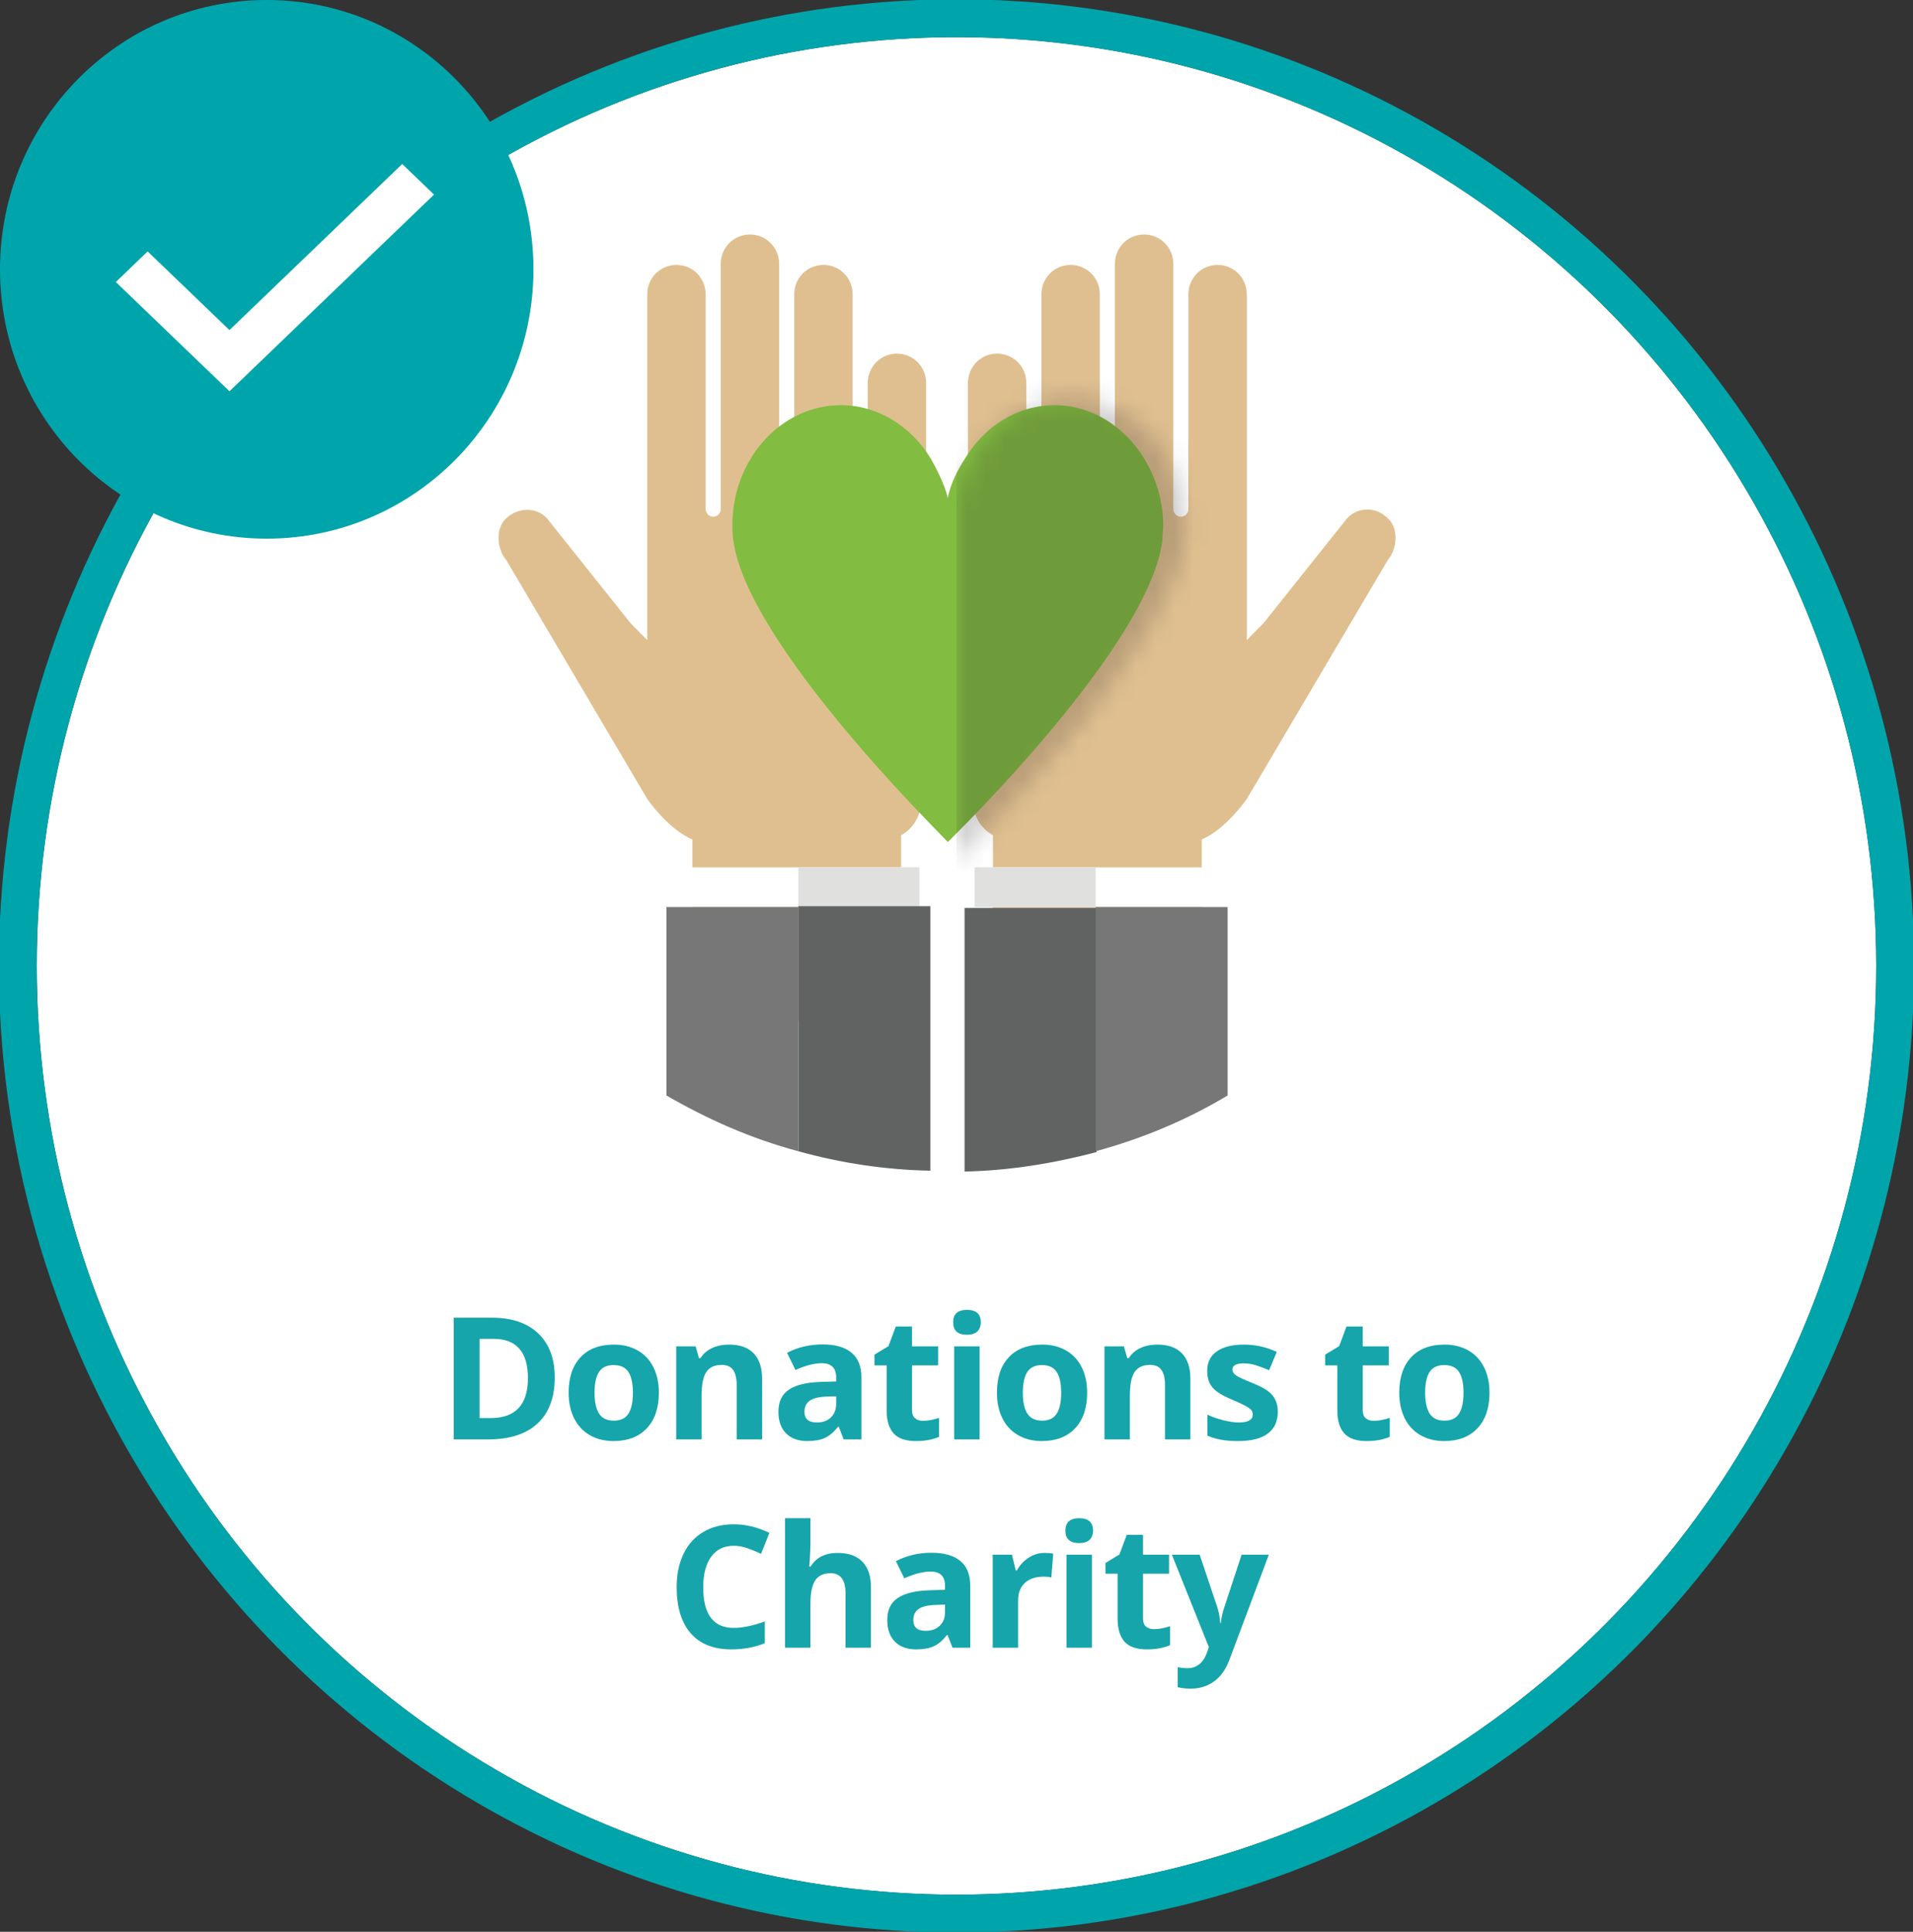 <?xml version="1.0" encoding="UTF-8" standalone="no"?>
<svg width="101px" height="102px" viewBox="0 0 101 102" version="1.1" xmlns="http://www.w3.org/2000/svg" xmlns:xlink="http://www.w3.org/1999/xlink">
    <rect x="0" y="0" width="101" height="102" fill="#333333" stroke="none"/>
    <!-- Generator: Sketch 45.1 (43504) - http://www.bohemiancoding.com/sketch -->
    <title>btn-life-charity-selected</title>
    <desc>Created with Sketch.</desc>
    <defs>
        <ellipse id="path-1" cx="50.5" cy="51" rx="48.558" ry="49.038"></ellipse>
        <path d="M5.48538992e-12,5.387 C0.017,5.448 0.033,5.508 0.047,5.568 C0.187,4.716 0.703,3.818 0.984,3.393 C2.061,1.595 3.888,0.366 6.043,0.366 C9.368,0.366 12.085,3.439 12.133,7.081 C12.133,7.128 12.085,7.649 12.085,7.885 C11.43,13.702 0.515,24.342 0.234,24.626 L0.047,24.815 L-1.70530257e-13,24.767 L-8.52651283e-14,5.387 L5.48538992e-12,5.387 Z" id="path-2"></path>
    </defs>
    <g id="Symbols" stroke="none" stroke-width="1" fill="none" fill-rule="evenodd">
        <g id="btn-life-charity-selected">
            <g id="btn-life-charity-static">
                <g id="Event-Circle-Selected">
                    <g id="Group-6">
                        <g id="Oval-3">
                            <use fill="#FFFFFF" fill-rule="evenodd" xlink:href="#path-1"></use>
                            <ellipse stroke="#00A5AB" stroke-width="2" cx="50.5" cy="51" rx="49.558" ry="50.038"></ellipse>
                        </g>
                        <g id="Group-7">
                            <g id="Group">
                                <ellipse id="Oval" fill="#00A5AB" cx="14.082" cy="14.221" rx="14.082" ry="14.221"></ellipse>
                                <polygon id="Shape" fill="#FFFFFF" points="12.115 20.66 6.115 14.891 7.795 13.275 12.115 17.429 21.235 8.66 22.915 10.275"></polygon>
                            </g>
                        </g>
                    </g>
                </g>
                <path d="M29.288,72.726 C29.288,73.784 28.987,74.594 28.385,75.156 C27.783,75.719 26.913,76 25.777,76 L23.957,76 L23.957,69.575 L25.975,69.575 C27.023,69.575 27.838,69.852 28.418,70.406 C28.998,70.959 29.288,71.733 29.288,72.726 Z M27.873,72.761 C27.873,71.381 27.264,70.691 26.045,70.691 L25.32,70.691 L25.32,74.875 L25.904,74.875 C27.217,74.875 27.873,74.17 27.873,72.761 Z M31.389,73.535 C31.389,74.021 31.469,74.389 31.629,74.638 C31.788,74.887 32.048,75.011 32.409,75.011 C32.766,75.011 33.023,74.887 33.18,74.64 C33.337,74.392 33.415,74.024 33.415,73.535 C33.415,73.048 33.336,72.684 33.178,72.44 C33.019,72.197 32.76,72.076 32.4,72.076 C32.042,72.076 31.785,72.197 31.626,72.438 C31.468,72.68 31.389,73.045 31.389,73.535 Z M34.786,73.535 C34.786,74.334 34.575,74.96 34.153,75.411 C33.731,75.862 33.144,76.088 32.391,76.088 C31.919,76.088 31.503,75.985 31.143,75.778 C30.783,75.572 30.506,75.275 30.312,74.888 C30.119,74.501 30.022,74.05 30.022,73.535 C30.022,72.732 30.232,72.108 30.651,71.663 C31.07,71.217 31.659,70.995 32.417,70.995 C32.889,70.995 33.305,71.097 33.665,71.302 C34.026,71.507 34.303,71.802 34.496,72.186 C34.689,72.569 34.786,73.019 34.786,73.535 Z M40.236,76 L38.895,76 L38.895,73.13 C38.895,72.776 38.832,72.51 38.706,72.333 C38.581,72.156 38.38,72.067 38.104,72.067 C37.729,72.067 37.458,72.192 37.291,72.443 C37.124,72.693 37.041,73.108 37.041,73.688 L37.041,76 L35.701,76 L35.701,71.087 L36.725,71.087 L36.905,71.715 L36.979,71.715 C37.129,71.478 37.335,71.299 37.597,71.177 C37.859,71.055 38.157,70.995 38.491,70.995 C39.062,70.995 39.496,71.149 39.792,71.458 C40.088,71.767 40.236,72.213 40.236,72.796 L40.236,76 Z M44.543,76 L44.284,75.332 L44.248,75.332 C44.023,75.616 43.791,75.813 43.552,75.923 C43.313,76.033 43.002,76.088 42.618,76.088 C42.146,76.088 41.775,75.953 41.504,75.684 C41.233,75.414 41.098,75.03 41.098,74.532 C41.098,74.011 41.28,73.626 41.645,73.379 C42.009,73.131 42.56,72.994 43.295,72.968 L44.147,72.941 L44.147,72.726 C44.147,72.228 43.893,71.979 43.383,71.979 C42.99,71.979 42.529,72.098 41.998,72.335 L41.555,71.43 C42.12,71.134 42.747,70.986 43.436,70.986 C44.095,70.986 44.6,71.129 44.952,71.417 C45.303,71.704 45.479,72.14 45.479,72.726 L45.479,76 L44.543,76 Z M44.147,73.724 L43.629,73.741 C43.239,73.753 42.949,73.823 42.759,73.952 C42.568,74.081 42.473,74.277 42.473,74.541 C42.473,74.919 42.69,75.108 43.123,75.108 C43.434,75.108 43.682,75.019 43.868,74.84 C44.054,74.661 44.147,74.424 44.147,74.128 L44.147,73.724 Z M48.736,75.02 C48.97,75.02 49.251,74.969 49.58,74.866 L49.58,75.864 C49.246,76.013 48.835,76.088 48.349,76.088 C47.813,76.088 47.423,75.952 47.178,75.681 C46.933,75.41 46.811,75.004 46.811,74.462 L46.811,72.093 L46.169,72.093 L46.169,71.526 L46.908,71.078 L47.294,70.041 L48.151,70.041 L48.151,71.087 L49.527,71.087 L49.527,72.093 L48.151,72.093 L48.151,74.462 C48.151,74.652 48.205,74.793 48.312,74.884 C48.419,74.975 48.56,75.02 48.736,75.02 Z M50.323,69.817 C50.323,69.38 50.566,69.162 51.052,69.162 C51.539,69.162 51.782,69.38 51.782,69.817 C51.782,70.025 51.721,70.187 51.599,70.302 C51.478,70.418 51.295,70.476 51.052,70.476 C50.566,70.476 50.323,70.256 50.323,69.817 Z M51.72,76 L50.38,76 L50.38,71.087 L51.72,71.087 L51.72,76 Z M54.001,73.535 C54.001,74.021 54.081,74.389 54.241,74.638 C54.401,74.887 54.661,75.011 55.021,75.011 C55.378,75.011 55.635,74.887 55.792,74.64 C55.949,74.392 56.027,74.024 56.027,73.535 C56.027,73.048 55.948,72.684 55.79,72.44 C55.632,72.197 55.373,72.076 55.012,72.076 C54.655,72.076 54.397,72.197 54.239,72.438 C54.081,72.68 54.001,73.045 54.001,73.535 Z M57.398,73.535 C57.398,74.334 57.188,74.96 56.766,75.411 C56.344,75.862 55.756,76.088 55.003,76.088 C54.532,76.088 54.116,75.985 53.755,75.778 C53.395,75.572 53.118,75.275 52.925,74.888 C52.731,74.501 52.635,74.05 52.635,73.535 C52.635,72.732 52.844,72.108 53.263,71.663 C53.682,71.217 54.271,70.995 55.03,70.995 C55.501,70.995 55.917,71.097 56.278,71.302 C56.638,71.507 56.915,71.802 57.108,72.186 C57.302,72.569 57.398,73.019 57.398,73.535 Z M62.848,76 L61.508,76 L61.508,73.13 C61.508,72.776 61.445,72.51 61.319,72.333 C61.193,72.156 60.992,72.067 60.717,72.067 C60.342,72.067 60.071,72.192 59.904,72.443 C59.737,72.693 59.653,73.108 59.653,73.688 L59.653,76 L58.313,76 L58.313,71.087 L59.337,71.087 L59.517,71.715 L59.592,71.715 C59.741,71.478 59.947,71.299 60.209,71.177 C60.471,71.055 60.77,70.995 61.104,70.995 C61.675,70.995 62.108,71.149 62.404,71.458 C62.7,71.767 62.848,72.213 62.848,72.796 L62.848,76 Z M67.463,74.541 C67.463,75.045 67.288,75.429 66.938,75.692 C66.588,75.956 66.064,76.088 65.367,76.088 C65.009,76.088 64.705,76.064 64.453,76.015 C64.201,75.967 63.965,75.896 63.745,75.802 L63.745,74.695 C63.994,74.812 64.275,74.91 64.587,74.989 C64.899,75.068 65.173,75.108 65.411,75.108 C65.897,75.108 66.14,74.967 66.14,74.686 C66.14,74.581 66.108,74.495 66.043,74.429 C65.979,74.363 65.868,74.288 65.71,74.205 C65.551,74.121 65.34,74.024 65.077,73.913 C64.699,73.754 64.421,73.608 64.244,73.473 C64.067,73.338 63.938,73.184 63.857,73.01 C63.777,72.835 63.736,72.621 63.736,72.366 C63.736,71.929 63.906,71.592 64.244,71.353 C64.582,71.114 65.062,70.995 65.683,70.995 C66.275,70.995 66.851,71.124 67.41,71.381 L67.006,72.348 C66.76,72.243 66.53,72.156 66.316,72.089 C66.102,72.021 65.884,71.988 65.661,71.988 C65.266,71.988 65.068,72.095 65.068,72.309 C65.068,72.429 65.132,72.533 65.259,72.621 C65.387,72.708 65.666,72.839 66.096,73.012 C66.48,73.167 66.761,73.312 66.94,73.447 C67.119,73.582 67.251,73.737 67.335,73.913 C67.42,74.088 67.463,74.298 67.463,74.541 Z M72.531,75.02 C72.765,75.02 73.046,74.969 73.375,74.866 L73.375,75.864 C73.041,76.013 72.63,76.088 72.144,76.088 C71.608,76.088 71.218,75.952 70.973,75.681 C70.728,75.41 70.606,75.004 70.606,74.462 L70.606,72.093 L69.964,72.093 L69.964,71.526 L70.703,71.078 L71.089,70.041 L71.946,70.041 L71.946,71.087 L73.322,71.087 L73.322,72.093 L71.946,72.093 L71.946,74.462 C71.946,74.652 72,74.793 72.107,74.884 C72.214,74.975 72.355,75.02 72.531,75.02 Z M75.243,73.535 C75.243,74.021 75.323,74.389 75.482,74.638 C75.642,74.887 75.902,75.011 76.262,75.011 C76.62,75.011 76.877,74.887 77.034,74.64 C77.19,74.392 77.269,74.024 77.269,73.535 C77.269,73.048 77.19,72.684 77.031,72.44 C76.873,72.197 76.614,72.076 76.253,72.076 C75.896,72.076 75.638,72.197 75.48,72.438 C75.322,72.68 75.243,73.045 75.243,73.535 Z M78.64,73.535 C78.64,74.334 78.429,74.96 78.007,75.411 C77.585,75.862 76.998,76.088 76.245,76.088 C75.773,76.088 75.357,75.985 74.997,75.778 C74.636,75.572 74.359,75.275 74.166,74.888 C73.973,74.501 73.876,74.05 73.876,73.535 C73.876,72.732 74.086,72.108 74.504,71.663 C74.923,71.217 75.512,70.995 76.271,70.995 C76.743,70.995 77.159,71.097 77.519,71.302 C77.879,71.507 78.156,71.802 78.35,72.186 C78.543,72.569 78.64,73.019 78.64,73.535 Z M38.74,81.617 C38.227,81.617 37.83,81.809 37.549,82.195 C37.268,82.58 37.127,83.117 37.127,83.805 C37.127,85.238 37.664,85.954 38.74,85.954 C39.191,85.954 39.737,85.841 40.379,85.616 L40.379,86.758 C39.852,86.978 39.263,87.088 38.612,87.088 C37.678,87.088 36.963,86.804 36.468,86.238 C35.973,85.671 35.725,84.857 35.725,83.796 C35.725,83.128 35.847,82.543 36.09,82.041 C36.333,81.538 36.682,81.153 37.138,80.885 C37.593,80.617 38.127,80.483 38.74,80.483 C39.364,80.483 39.991,80.634 40.621,80.936 L40.181,82.043 C39.941,81.929 39.699,81.829 39.456,81.744 C39.213,81.659 38.974,81.617 38.74,81.617 Z M45.982,87 L44.642,87 L44.642,84.13 C44.642,83.421 44.378,83.067 43.851,83.067 C43.476,83.067 43.205,83.194 43.038,83.449 C42.871,83.704 42.788,84.117 42.788,84.688 L42.788,87 L41.447,87 L41.447,80.162 L42.788,80.162 L42.788,81.555 C42.788,81.664 42.777,81.918 42.757,82.32 L42.726,82.715 L42.796,82.715 C43.095,82.235 43.57,81.995 44.22,81.995 C44.797,81.995 45.235,82.15 45.534,82.46 C45.833,82.771 45.982,83.216 45.982,83.796 L45.982,87 Z M50.29,87 L50.03,86.332 L49.995,86.332 C49.77,86.616 49.537,86.813 49.299,86.923 C49.06,87.033 48.749,87.088 48.365,87.088 C47.893,87.088 47.522,86.953 47.251,86.684 C46.98,86.414 46.844,86.03 46.844,85.532 C46.844,85.011 47.027,84.626 47.391,84.379 C47.756,84.131 48.306,83.994 49.041,83.968 L49.894,83.941 L49.894,83.726 C49.894,83.228 49.639,82.979 49.129,82.979 C48.737,82.979 48.275,83.098 47.745,83.335 L47.301,82.43 C47.867,82.134 48.494,81.986 49.182,81.986 C49.841,81.986 50.347,82.129 50.698,82.417 C51.05,82.704 51.226,83.14 51.226,83.726 L51.226,87 L50.29,87 Z M49.894,84.724 L49.375,84.741 C48.986,84.753 48.696,84.823 48.505,84.952 C48.315,85.081 48.22,85.277 48.22,85.541 C48.22,85.919 48.437,86.108 48.87,86.108 C49.181,86.108 49.429,86.019 49.615,85.84 C49.801,85.661 49.894,85.424 49.894,85.128 L49.894,84.724 Z M55.155,81.995 C55.336,81.995 55.487,82.008 55.607,82.034 L55.506,83.291 C55.398,83.262 55.266,83.247 55.111,83.247 C54.683,83.247 54.35,83.357 54.111,83.577 C53.872,83.796 53.753,84.104 53.753,84.5 L53.753,87 L52.413,87 L52.413,82.087 L53.428,82.087 L53.625,82.913 L53.691,82.913 C53.844,82.638 54.05,82.416 54.309,82.247 C54.568,82.079 54.85,81.995 55.155,81.995 Z M56.25,80.817 C56.25,80.38 56.493,80.162 56.979,80.162 C57.465,80.162 57.709,80.38 57.709,80.817 C57.709,81.025 57.648,81.187 57.526,81.302 C57.405,81.418 57.222,81.476 56.979,81.476 C56.493,81.476 56.25,81.256 56.25,80.817 Z M57.647,87 L56.307,87 L56.307,82.087 L57.647,82.087 L57.647,87 Z M60.93,86.02 C61.165,86.02 61.446,85.969 61.774,85.866 L61.774,86.864 C61.44,87.013 61.03,87.088 60.543,87.088 C60.007,87.088 59.617,86.952 59.372,86.681 C59.128,86.41 59.005,86.004 59.005,85.462 L59.005,83.093 L58.364,83.093 L58.364,82.526 L59.102,82.078 L59.489,81.041 L60.346,81.041 L60.346,82.087 L61.721,82.087 L61.721,83.093 L60.346,83.093 L60.346,85.462 C60.346,85.652 60.399,85.793 60.506,85.884 C60.613,85.975 60.754,86.02 60.93,86.02 Z M61.871,82.087 L63.339,82.087 L64.266,84.851 C64.345,85.091 64.399,85.375 64.429,85.704 L64.455,85.704 C64.487,85.402 64.55,85.118 64.644,84.851 L65.554,82.087 L66.991,82.087 L64.912,87.628 C64.722,88.141 64.45,88.525 64.097,88.78 C63.744,89.035 63.332,89.162 62.86,89.162 C62.628,89.162 62.401,89.137 62.179,89.087 L62.179,88.024 C62.34,88.062 62.516,88.081 62.706,88.081 C62.943,88.081 63.151,88.009 63.328,87.864 C63.505,87.719 63.644,87.5 63.743,87.207 L63.822,86.965 L61.871,82.087 Z" id="Donations-to-Charity" fill="#16A5AA"></path>
                <g id="Group-19" transform="translate(26, 12)">
                    <path d="M8.172,30.183 L0.721,17.557 C0.28,17.066 0.104,15.951 0.721,15.371 C1.338,14.791 2.309,14.746 2.881,15.371 L7.29,20.903 L8.172,21.796 L8.172,21.082 L8.172,14.613 L8.172,3.548 C8.172,2.656 8.878,1.987 9.715,1.987 C10.597,1.987 11.258,2.701 11.258,3.548 L11.258,14.568 L11.258,14.88 C11.258,15.103 11.435,15.282 11.655,15.282 C11.876,15.282 12.052,15.103 12.052,14.88 L12.052,14.568 L12.052,1.942 C12.052,1.05 12.758,0.381 13.595,0.381 C14.477,0.381 15.138,1.095 15.138,1.942 L15.138,14.568 L15.138,14.88 C15.138,15.103 15.314,15.282 15.535,15.282 C15.755,15.282 15.932,15.103 15.932,14.88 L15.932,14.568 L15.932,3.548 C15.932,2.656 16.637,1.987 17.475,1.987 C18.357,1.987 19.018,2.701 19.018,3.548 L19.018,14.568 L19.018,14.88 C19.018,15.103 19.194,15.282 19.415,15.282 C19.635,15.282 19.812,15.103 19.812,14.88 L19.812,14.568 L19.812,8.233 C19.812,7.341 20.517,6.671 21.355,6.671 C22.236,6.671 22.898,7.385 22.898,8.233 L22.898,14.568 L22.898,19.966 C22.898,19.966 22.942,21.751 22.986,23.892 C22.986,26.435 22.942,29.469 22.545,30.896 C22.369,31.432 22.06,31.833 21.575,32.101 L21.575,39.239 C18.136,41.247 14.433,42.764 10.553,43.745 L10.553,32.324 C9.274,31.789 8.172,30.183 8.172,30.183 L8.172,30.183 Z" id="Fill-6" fill="#DFBF90"></path>
                    <polygon id="Fill-8" fill="#FFFFFF" points="9.848 35.893 22.545 35.893 22.545 33.796 9.848 33.796"></polygon>
                    <polygon id="Fill-10" fill="#E0E0DF" points="16.152 35.893 22.545 35.893 22.545 33.796 16.152 33.796"></polygon>
                    <path d="M39.828,30.183 L47.279,17.557 C47.72,17.066 47.896,15.951 47.279,15.371 C46.662,14.746 45.691,14.746 45.119,15.371 L40.71,20.903 L39.828,21.796 L39.828,21.082 L39.828,14.613 L39.828,3.548 C39.828,2.656 39.122,1.987 38.285,1.987 C37.403,1.987 36.742,2.701 36.742,3.548 L36.742,14.568 L36.742,14.88 C36.742,15.103 36.565,15.282 36.345,15.282 C36.124,15.282 35.948,15.103 35.948,14.88 L35.948,14.568 L35.948,1.942 C35.948,1.05 35.242,0.381 34.405,0.381 C33.523,0.381 32.862,1.095 32.862,1.942 L32.862,14.568 L32.862,14.88 C32.862,15.103 32.686,15.282 32.465,15.282 C32.245,15.282 32.068,15.103 32.068,14.88 L32.068,14.568 L32.068,3.548 C32.068,2.656 31.363,1.987 30.525,1.987 C29.643,1.987 28.982,2.701 28.982,3.548 L28.982,14.568 L28.982,14.88 C28.982,15.103 28.806,15.282 28.585,15.282 C28.365,15.282 28.188,15.103 28.188,14.88 L28.188,14.568 L28.188,8.233 C28.188,7.341 27.483,6.671 26.645,6.671 C25.764,6.671 25.102,7.385 25.102,8.233 L25.102,14.568 L25.102,19.966 C25.102,19.966 25.058,21.751 25.014,23.892 C25.014,26.435 25.058,29.469 25.455,30.896 C25.631,31.432 25.94,31.833 26.425,32.101 L26.425,39.239 C29.864,41.247 33.567,42.764 37.447,43.745 L37.447,32.324 C38.726,31.789 39.828,30.183 39.828,30.183" id="Fill-11" fill="#DFBF90"></path>
                    <polygon id="Fill-12" fill="#FFFFFF" points="25.455 35.893 38.152 35.893 38.152 33.796 25.455 33.796"></polygon>
                    <polygon id="Fill-13" fill="#E0E0DF" points="25.455 35.893 31.848 35.893 31.848 33.796 25.455 33.796"></polygon>
                    <path d="M16.152,35.893 L16.152,48.787 C18.401,49.411 20.738,49.768 23.118,49.813 L23.118,35.848 L16.152,35.848 L16.152,35.893 Z" id="Fill-14" fill="#616363"></path>
                    <path d="M9.186,35.893 L9.186,45.842 C11.347,47.091 13.639,48.117 16.152,48.787 L16.152,35.893 L9.186,35.893 Z" id="Fill-15" fill="#777777"></path>
                    <path d="M24.926,35.893 L24.926,49.857 C27.307,49.813 29.687,49.411 31.892,48.831 L31.892,35.938 L24.926,35.938 L24.926,35.893 Z" id="Fill-16" fill="#616363"></path>
                    <path d="M31.848,35.893 L31.848,48.787 C34.317,48.117 36.653,47.136 38.814,45.842 L38.814,35.893 L31.848,35.893 Z" id="Fill-17" fill="#777777"></path>
                    <path d="M29.687,9.393 C27.659,9.393 25.94,10.553 24.926,12.248 C24.662,12.65 24.176,13.497 24.044,14.3 C23.868,13.542 23.383,12.65 23.162,12.248 C22.148,10.553 20.385,9.393 18.401,9.393 C15.226,9.393 12.669,12.248 12.669,15.728 C12.669,15.728 12.669,16.263 12.713,16.486 C13.374,21.929 23.603,31.967 23.868,32.28 L24.044,32.458 L24.221,32.28 C24.485,32.012 34.758,21.974 35.375,16.486 C35.375,16.263 35.419,15.772 35.419,15.728 C35.375,12.293 32.818,9.393 29.687,9.393" id="Fill-18" fill="#82BC41"></path>
                </g>
                <g id="Group-22" opacity="0.2" transform="translate(50.5, 20.59)">
                    <mask id="mask-3" fill="white">
                        <use xlink:href="#path-2"></use>
                    </mask>
                    <g id="Clip-21"></g>
                    <polygon id="Fill-20" fill="#231F20" mask="url(#mask-3)" points="0 45.528 13.303 45.528 13.303 -19.212 0 -19.212"></polygon>
                </g>
            </g>
        </g>
    </g>
</svg>
